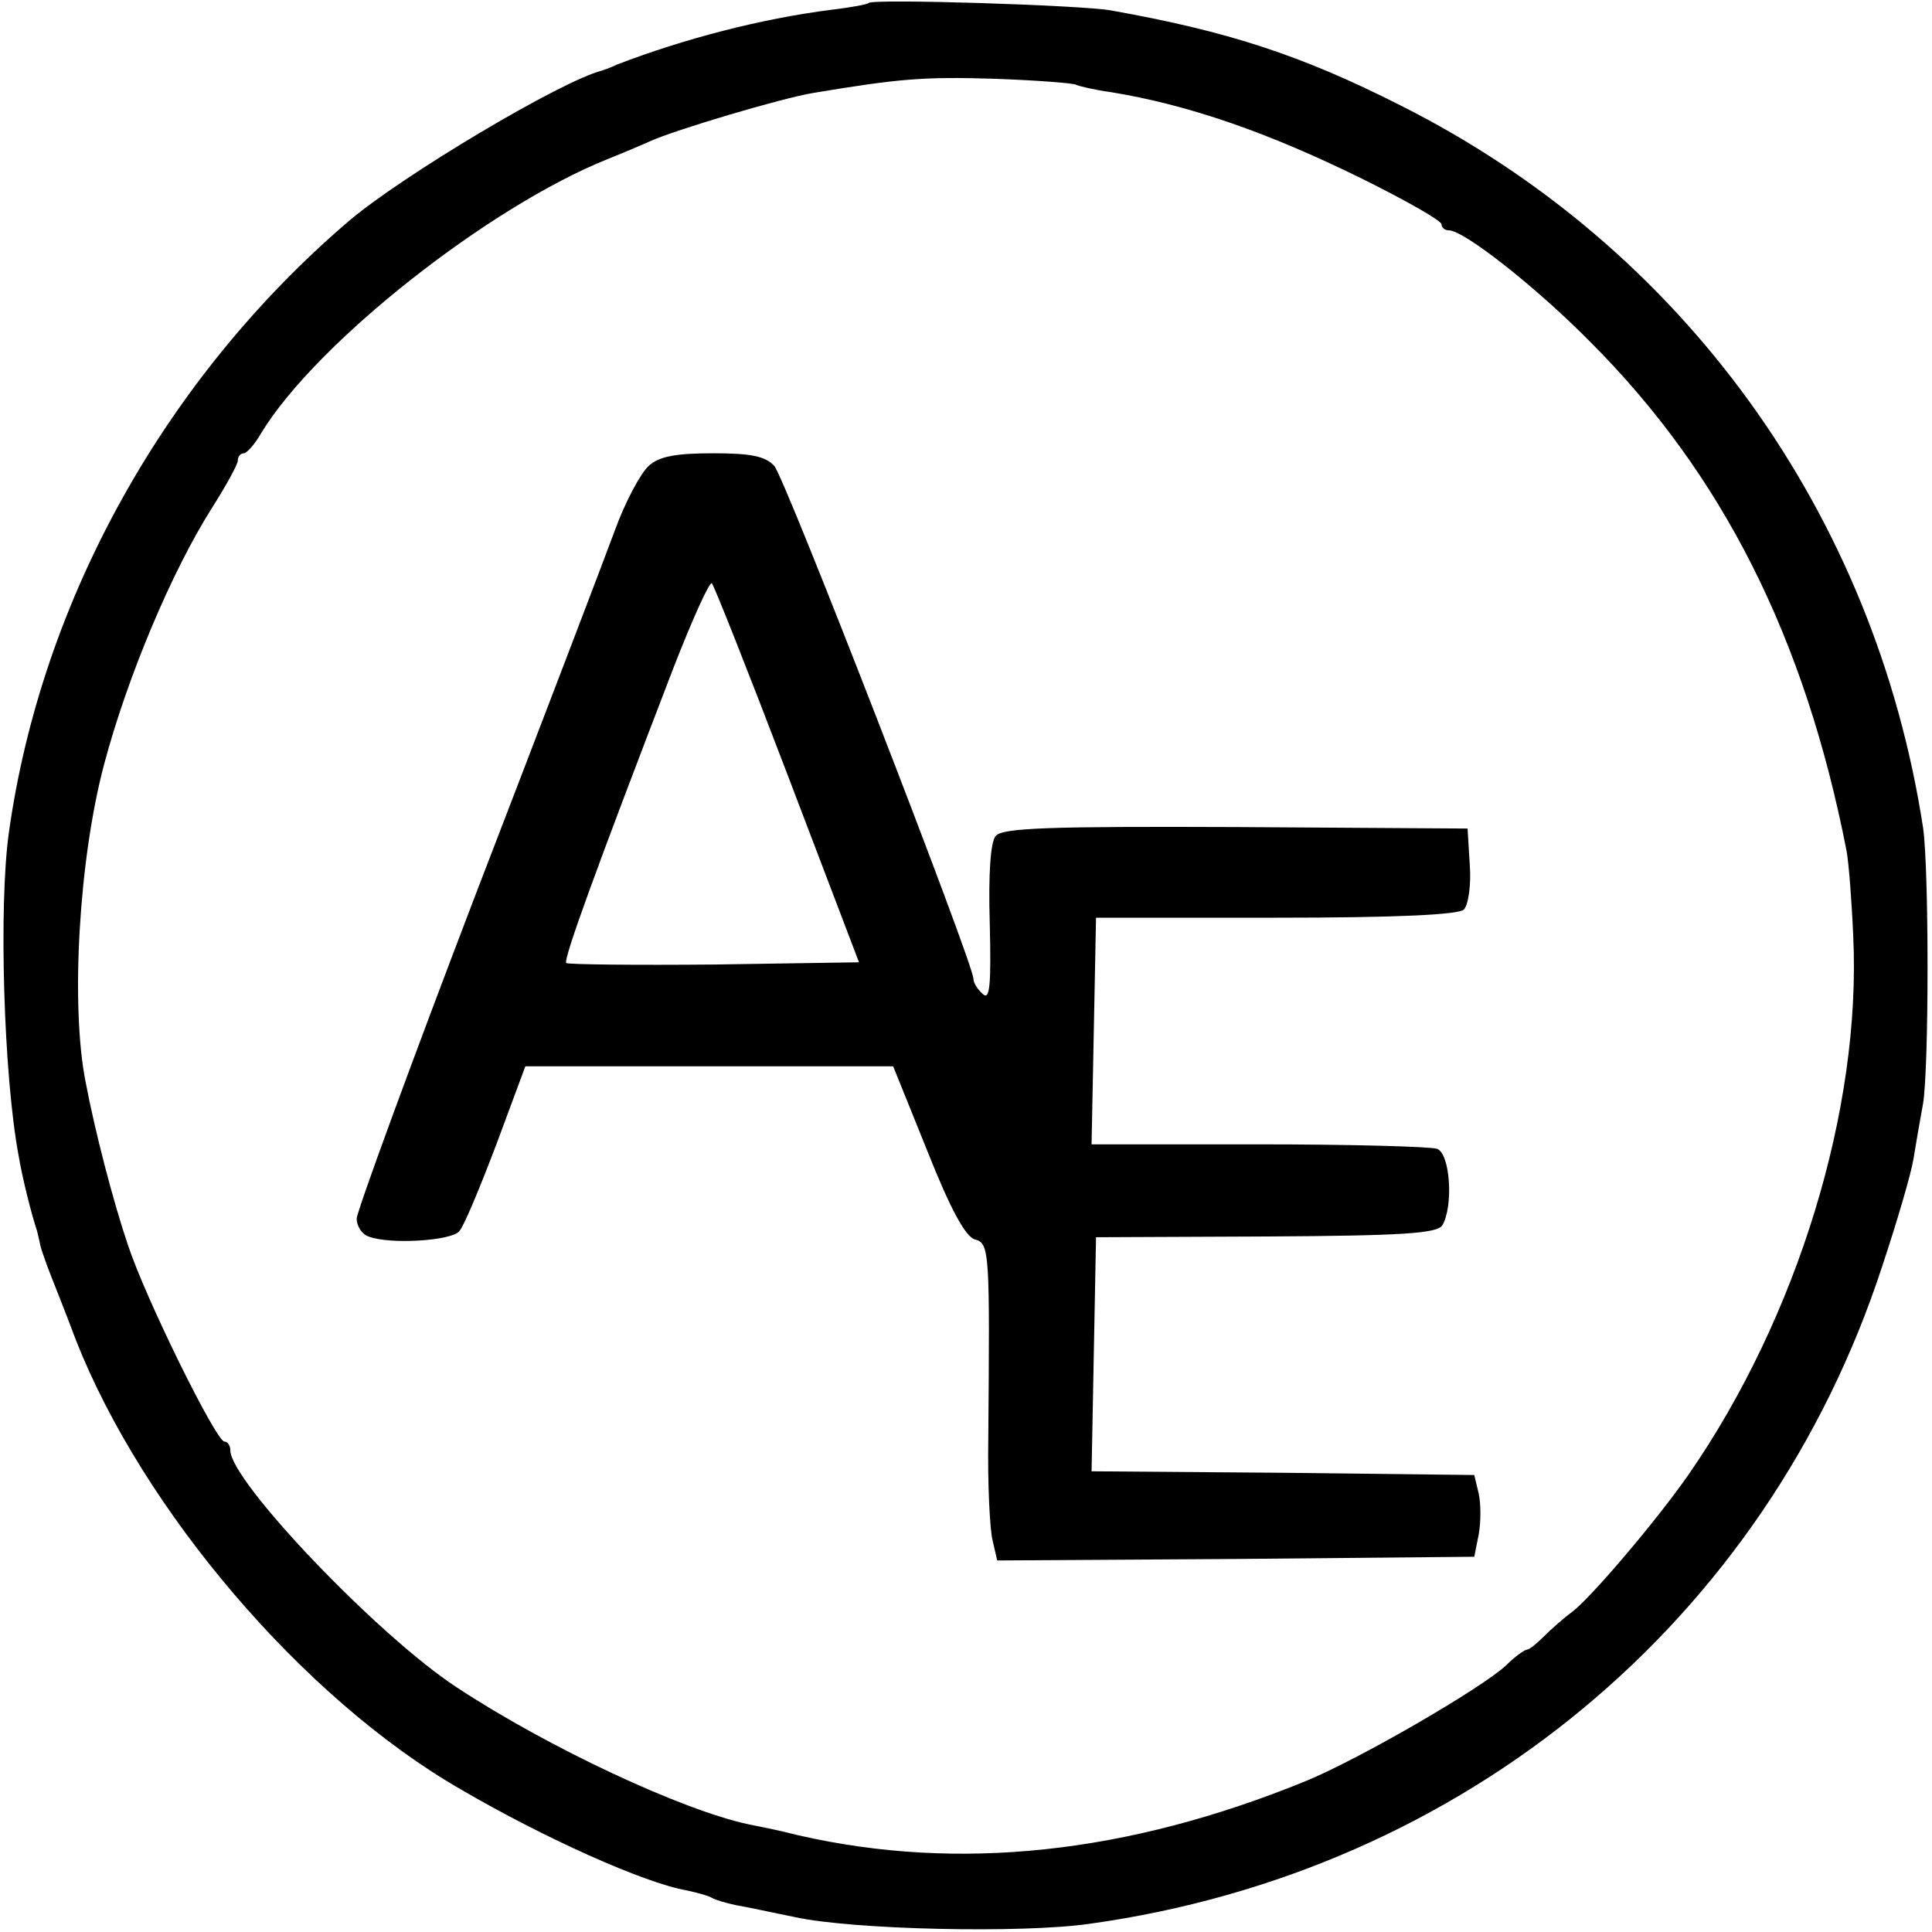 <?xml version="1.0" standalone="no"?>
<!DOCTYPE svg PUBLIC "-//W3C//DTD SVG 20010904//EN"
 "http://www.w3.org/TR/2001/REC-SVG-20010904/DTD/svg10.dtd">
<svg version="1.0" xmlns="http://www.w3.org/2000/svg"
 width="260pt" height="260pt" viewBox="0 0 260 260"
 preserveAspectRatio="xMidYMid meet">
<g transform="translate(0,260) scale(0.1,-0.1)"
fill="#000000" stroke="none">
<path d="M1169 2596 c-2 -2 -24 -6 -49 -9 -95 -12 -199 -39 -290 -74 -8 -4
-17 -7 -20 -8 -55 -14 -268 -141 -340 -202 -247 -211 -414 -510 -458 -823 -14
-99 -7 -328 13 -435 5 -30 17 -78 25 -102 1 -5 3 -12 4 -18 1 -5 6 -19 10 -30
4 -11 22 -55 38 -98 90 -229 306 -483 518 -605 113 -66 247 -126 304 -136 14
-3 29 -7 34 -10 5 -3 19 -7 33 -10 13 -2 49 -10 79 -16 78 -17 305 -22 396 -9
504 70 911 407 1067 885 20 60 39 125 42 144 3 19 9 53 13 75 8 50 8 315 0
371 -65 423 -323 781 -703 972 -134 68 -233 100 -390 128 -38 7 -320 16 -326
10z m279 -110 c4 -2 25 -7 47 -10 104 -17 212 -54 343 -119 56 -28 102 -54
102 -59 0 -4 4 -8 10 -8 20 0 117 -76 190 -150 178 -178 289 -398 345 -685 3
-16 7 -68 9 -115 11 -232 -75 -513 -222 -725 -44 -63 -131 -165 -156 -184 -11
-8 -28 -23 -38 -33 -10 -10 -20 -18 -23 -18 -3 0 -16 -9 -28 -21 -33 -31 -199
-127 -270 -156 -240 -98 -467 -122 -682 -73 -27 7 -58 13 -68 15 -89 19 -269
103 -392 184 -107 70 -305 278 -305 319 0 7 -4 12 -8 12 -11 0 -106 192 -130
265 -19 56 -44 151 -57 220 -20 102 -9 298 25 426 31 117 91 260 145 345 19
30 35 59 35 64 0 6 4 10 8 10 4 0 15 12 24 28 74 121 306 304 466 368 20 8 46
19 57 24 33 15 177 58 220 65 114 19 148 22 243 19 57 -2 107 -6 110 -8z"/>
<path d="M873 1973 c-11 -10 -32 -49 -46 -88 -14 -38 -98 -258 -187 -489 -88
-230 -160 -427 -160 -436 0 -10 7 -21 16 -24 28 -11 111 -6 122 7 6 6 28 59
50 117 l39 105 248 0 247 0 46 -114 c31 -78 51 -115 64 -119 20 -5 20 -18 18
-268 -1 -61 2 -123 6 -138 l6 -26 321 2 321 3 6 30 c3 17 3 41 0 55 l-6 25
-257 3 -258 2 3 158 3 157 229 1 c182 1 230 4 237 15 15 25 11 96 -7 103 -9 3
-117 6 -240 6 l-225 0 3 152 3 153 242 0 c163 0 246 4 253 11 6 6 10 33 8 60
l-3 49 -312 2 c-250 1 -314 -1 -323 -12 -7 -8 -10 -51 -8 -118 2 -83 0 -103
-9 -95 -7 6 -13 15 -13 21 0 20 -253 673 -268 690 -12 13 -31 17 -82 17 -50 0
-73 -4 -87 -17z m187 -416 l96 -252 -194 -3 c-107 -1 -197 0 -200 2 -4 5 40
126 145 399 25 64 48 115 51 112 3 -3 49 -119 102 -258z"/>
</g>
</svg>
